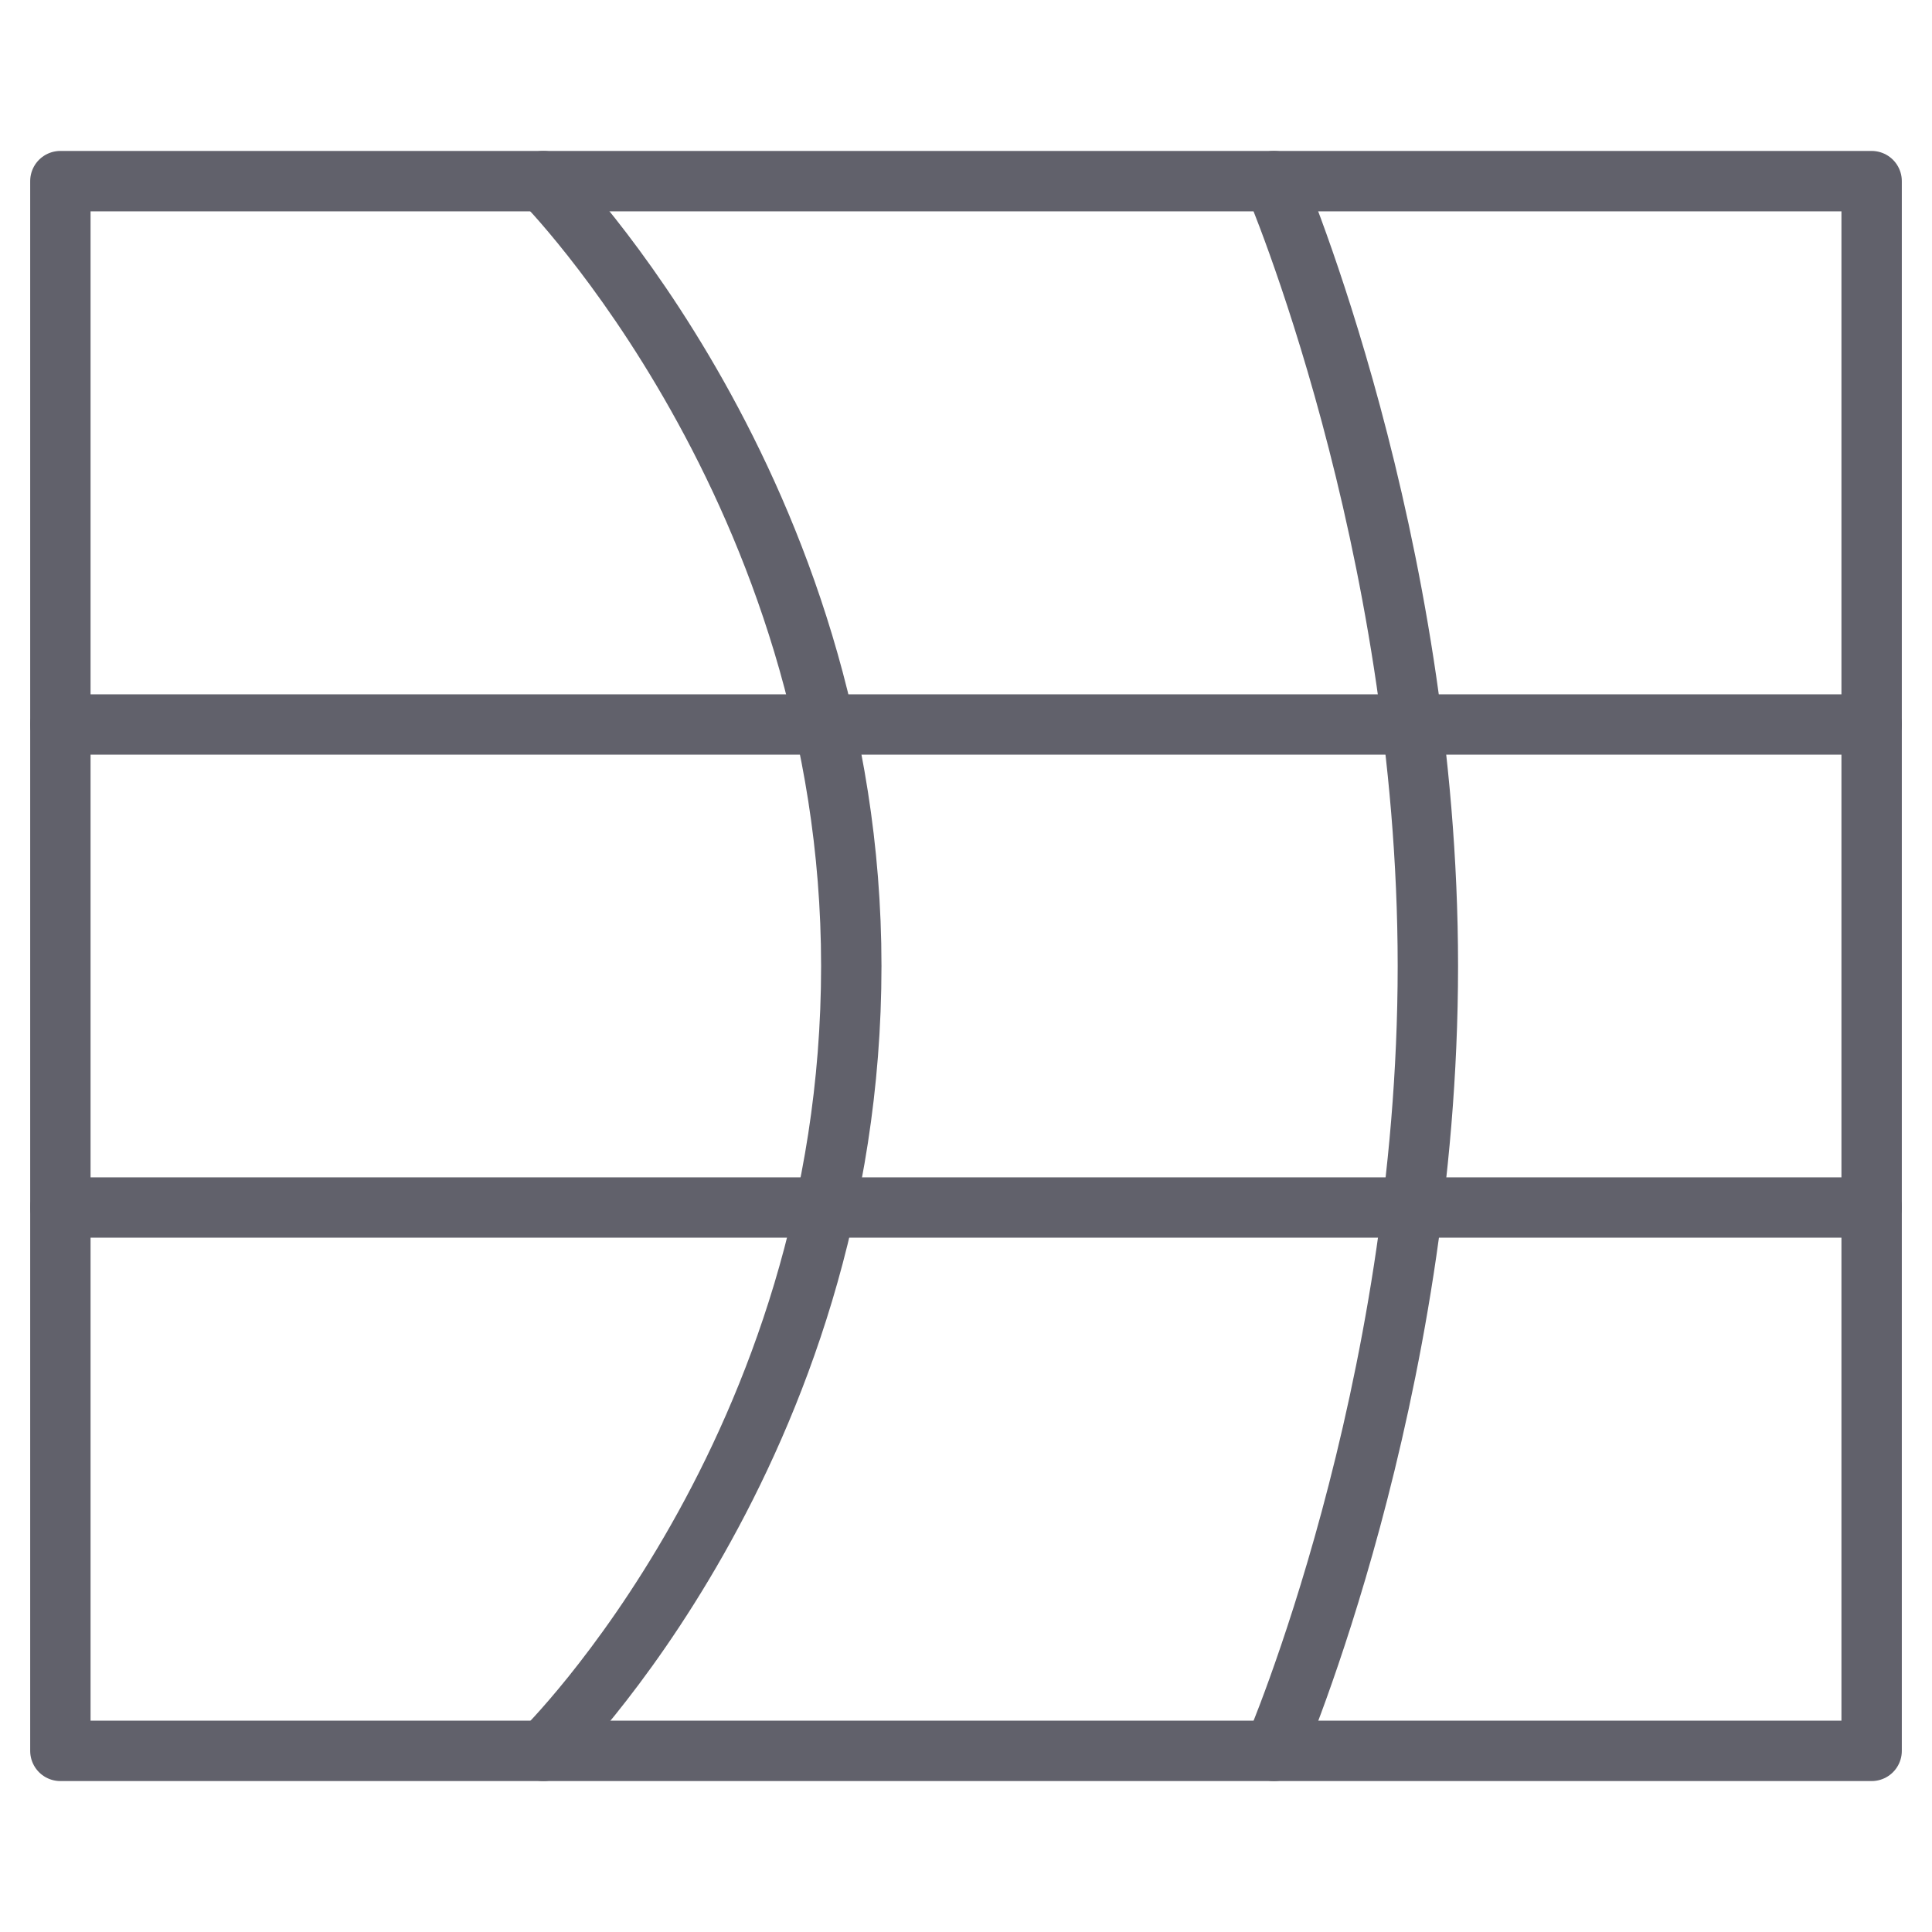 <svg xmlns="http://www.w3.org/2000/svg" height="64" width="64" viewBox="0 0 64 64"><title>blend 3</title><g stroke-linecap="round" fill="#61616b" stroke-linejoin="round" class="nc-icon-wrapper"><path data-cap="butt" data-color="color-2" fill="none" stroke="#61616b" stroke-width="2" d="M18,6c0,0,10.2,10.3,10.2,26 C28.2,48,18,58,18,58"></path> <path data-cap="butt" data-color="color-2" fill="none" stroke="#61616b" stroke-width="2" d="M42.2,6c0,0,5.1,11.9,5.1,26 c0,14.2-5.1,26-5.1,26"></path> <line data-color="color-2" fill="none" stroke="#61616b" stroke-width="2" x1="2" y1="24" x2="62" y2="24"></line> <line data-color="color-2" fill="none" stroke="#61616b" stroke-width="2" x1="2" y1="40" x2="62" y2="40"></line> <rect x="2" y="6" fill="none" stroke="#61616b" stroke-width="2" width="60" height="52"></rect></g></svg>